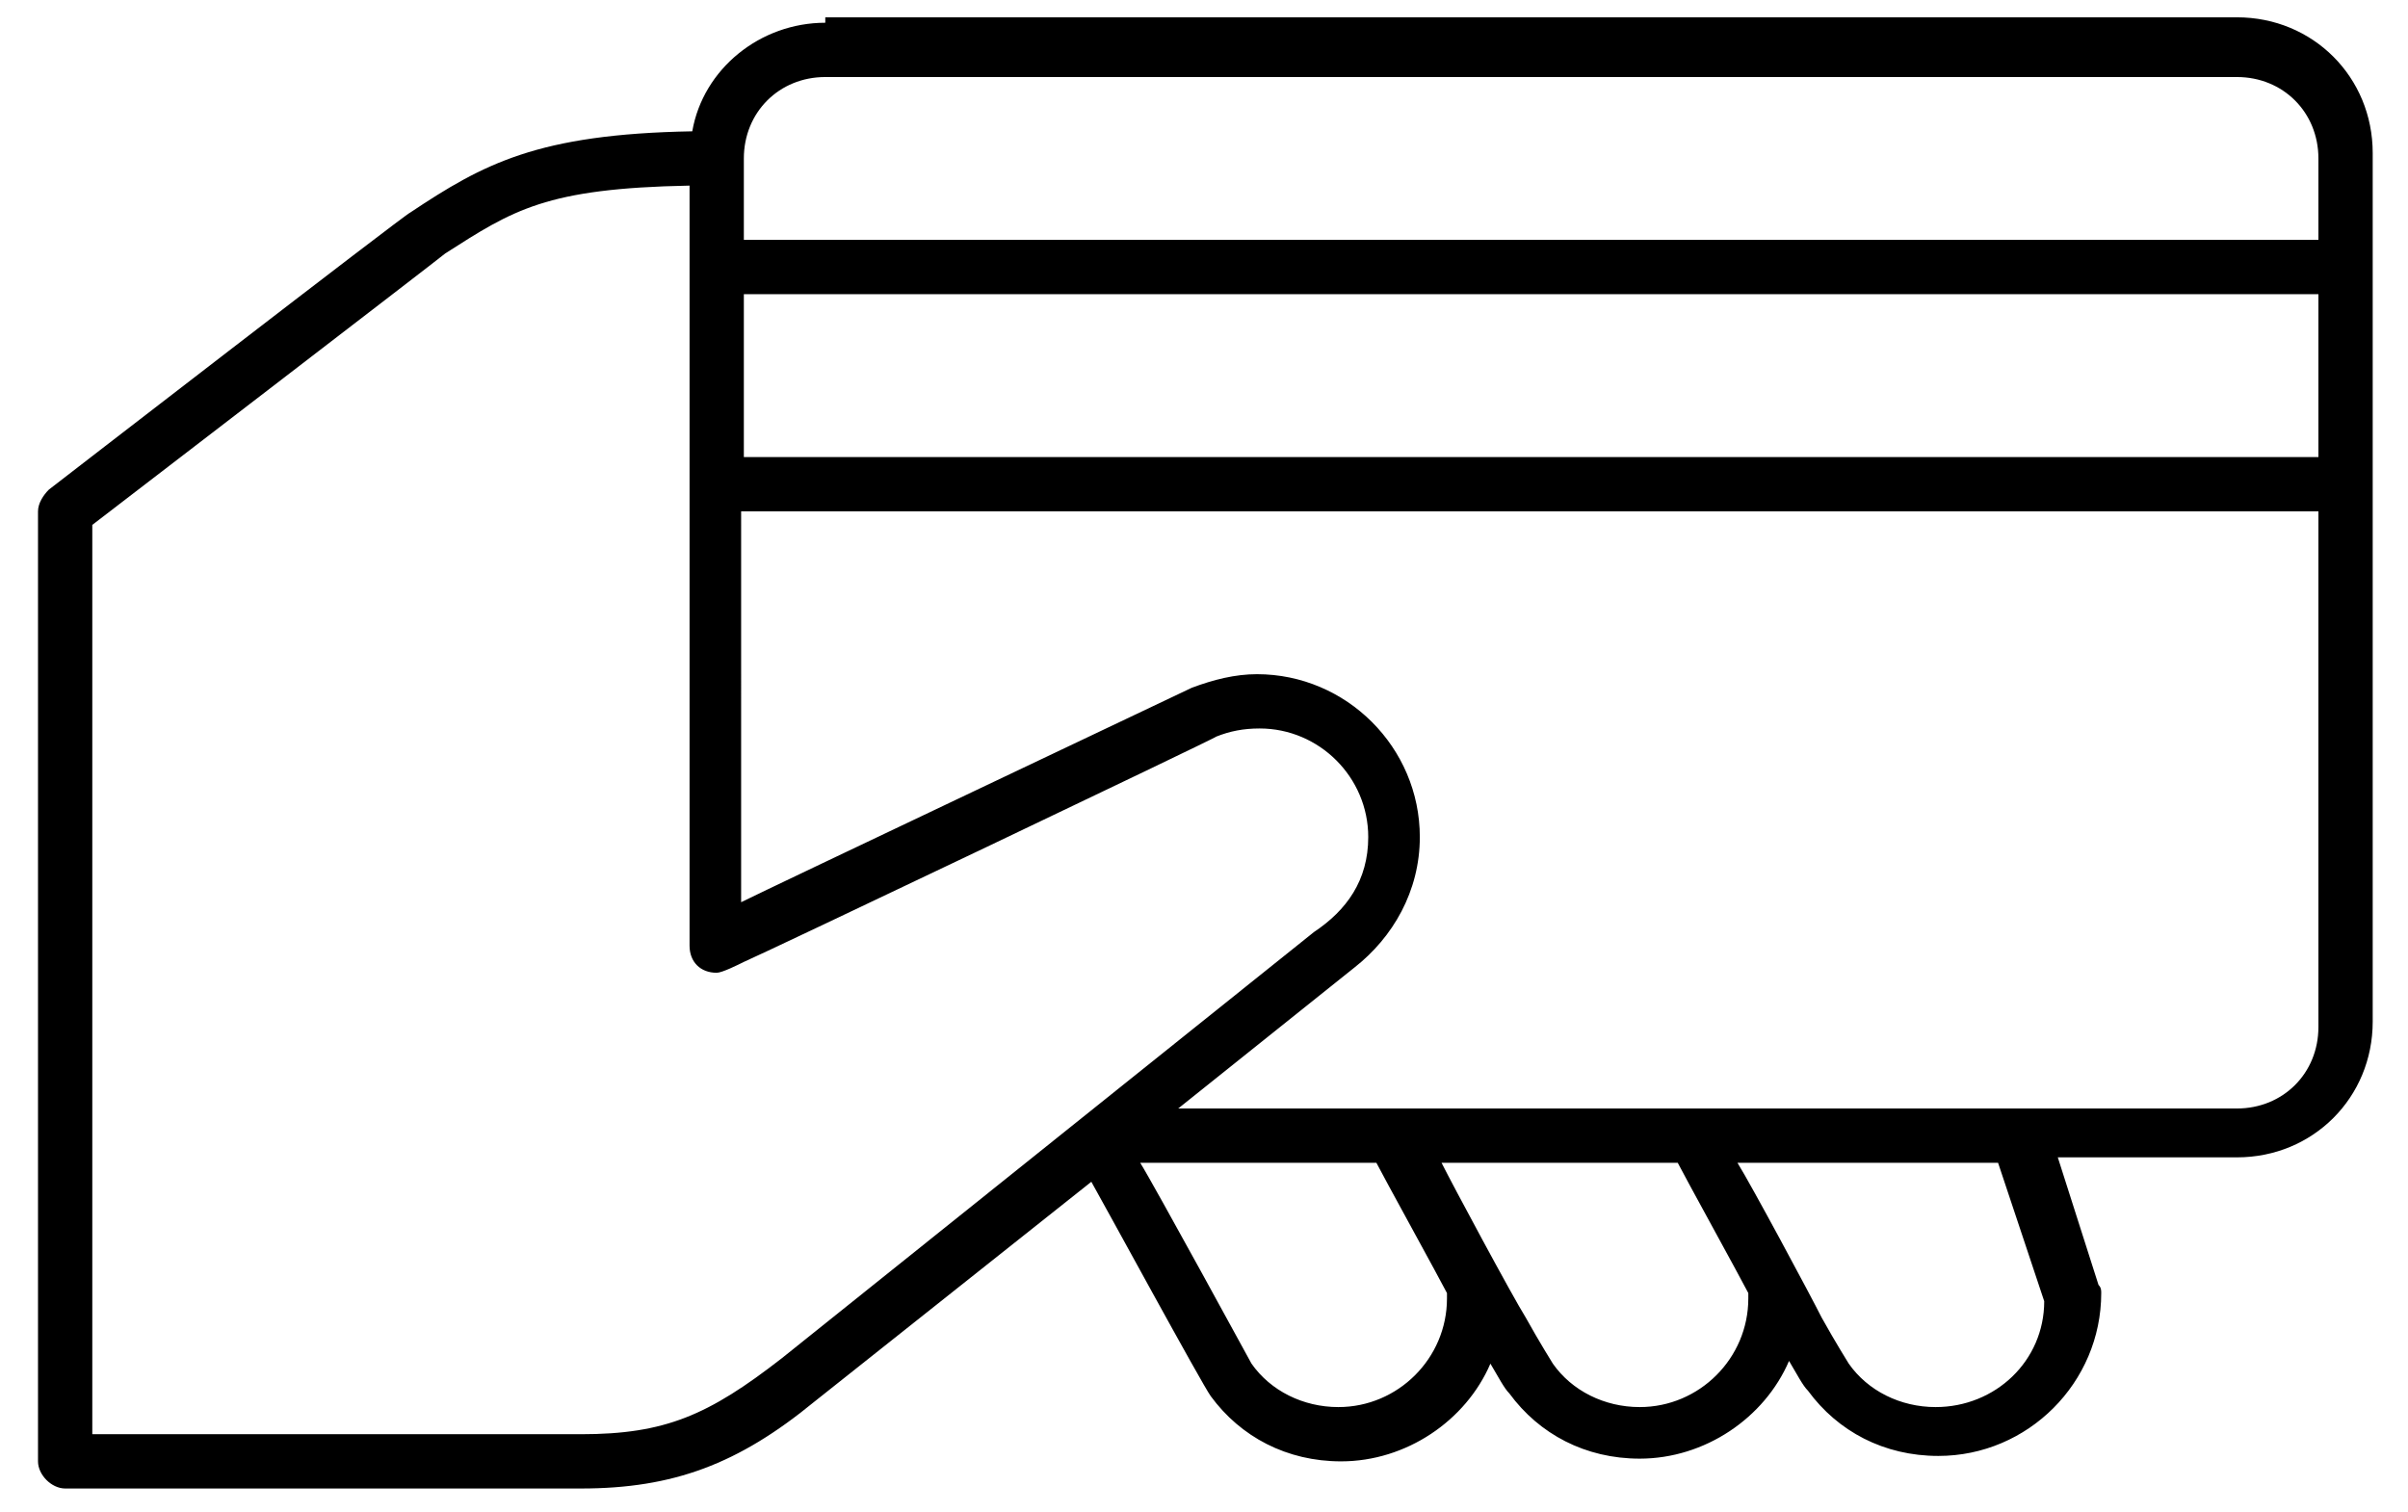 <?xml version="1.0" encoding="utf-8"?>
<!-- Generator: Adobe Illustrator 21.1.0, SVG Export Plug-In . SVG Version: 6.00 Build 0)  -->
<svg version="1.1"
	 id="Layer_1" xmlns:cc="http://creativecommons.org/ns#" xmlns:dc="http://purl.org/dc/elements/1.1/" xmlns:inkscape="http://www.inkscape.org/namespaces/inkscape" xmlns:rdf="http://www.w3.org/1999/02/22-rdf-syntax-ns#" xmlns:sodipodi="http://sodipodi.sourceforge.net/DTD/sodipodi-0.dtd" xmlns:svg="http://www.w3.org/2000/svg"
	 xmlns="http://www.w3.org/2000/svg" xmlns:xlink="http://www.w3.org/1999/xlink" x="0px" y="0px" viewBox="0 0 88.7 55.7"
	 style="enable-background:new 0 0 88.7 55.7;" xml:space="preserve">
<g transform="translate(0,-952.362)">
	<path d="M30.4,953.2c-2.4,0-4.5,1.7-4.9,4c-5.7,0.1-7.7,1.2-10.4,3c-0.1,0-13.3,10.2-13.3,10.2c-0.2,0.2-0.4,0.5-0.4,0.8v35
		c0,0.5,0.5,1,1,1h19c3.4,0,5.8-0.9,8.6-3.2l10.2-8.1c0.4,0.7,4.1,7.5,4.4,7.9c1.1,1.5,2.8,2.4,4.8,2.4c2.4,0,4.6-1.5,5.5-3.6
		c0.3,0.5,0.5,0.9,0.7,1.1c1.1,1.5,2.8,2.4,4.8,2.4c2.4,0,4.6-1.5,5.5-3.6c0.3,0.5,0.5,0.9,0.7,1.1c1.1,1.5,2.8,2.4,4.8,2.4
		c3.3,0,6-2.7,6-6c0-0.1,0-0.2-0.1-0.3l-1.5-4.7h6.6c2.8,0,5-2.2,5-5v-32c0-2.8-2.2-5-5-5H30.4z M30.4,955.2h52c1.7,0,3,1.3,3,3v3
		h-58v-3C27.4,956.5,28.7,955.2,30.4,955.2z M25.4,959.2v28c0,0.6,0.4,1,1,1c0.2,0,0.8-0.3,1-0.4c0.5-0.2,17.5-8.3,17.4-8.3
		c0.5-0.2,1-0.3,1.6-0.3c2.2,0,4,1.8,4,4c0,1.6-0.8,2.7-2,3.5l-19.6,15.7c-2.7,2.1-4.3,2.8-7.4,2.8h-18v-33.5c0,0,12.9-9.9,13-10
		C18.9,960.1,20.1,959.3,25.4,959.2z M27.4,963.2h58v6h-58V963.2z M27.4,971.2h58v19c0,1.7-1.3,3-3,3H43.4l6.5-5.2c0,0,0,0,0,0
		c1.4-1.1,2.4-2.8,2.4-4.8c0-3.3-2.7-6-6-6c-0.8,0-1.6,0.2-2.4,0.5c-0.2,0.1-15.6,7.4-16.6,7.9V971.2z M42,995.2h8.7
		c0.2,0.4,2.4,4.4,2.6,4.8c0,0.1,0,0.1,0,0.2c0,2.2-1.8,4-4,4c-1.3,0-2.5-0.6-3.2-1.6C46.1,1002.6,42.5,996,42,995.2z M53.1,995.2
		h8.7c0.2,0.4,2.4,4.4,2.6,4.8c0,0.1,0,0.1,0,0.2c0,2.2-1.8,4-4,4c-1.3,0-2.5-0.6-3.2-1.6c0,0-0.5-0.8-1-1.7
		C55.7,1000.1,53.5,996,53.1,995.2z M64,995.2h9.6l1.7,5.1c0,2.2-1.8,3.9-4,3.9c-1.3,0-2.5-0.6-3.2-1.6c0,0-0.5-0.8-1-1.7
		C66.7,1000.1,64.5,996,64,995.2z"/>
</g>
</svg>
